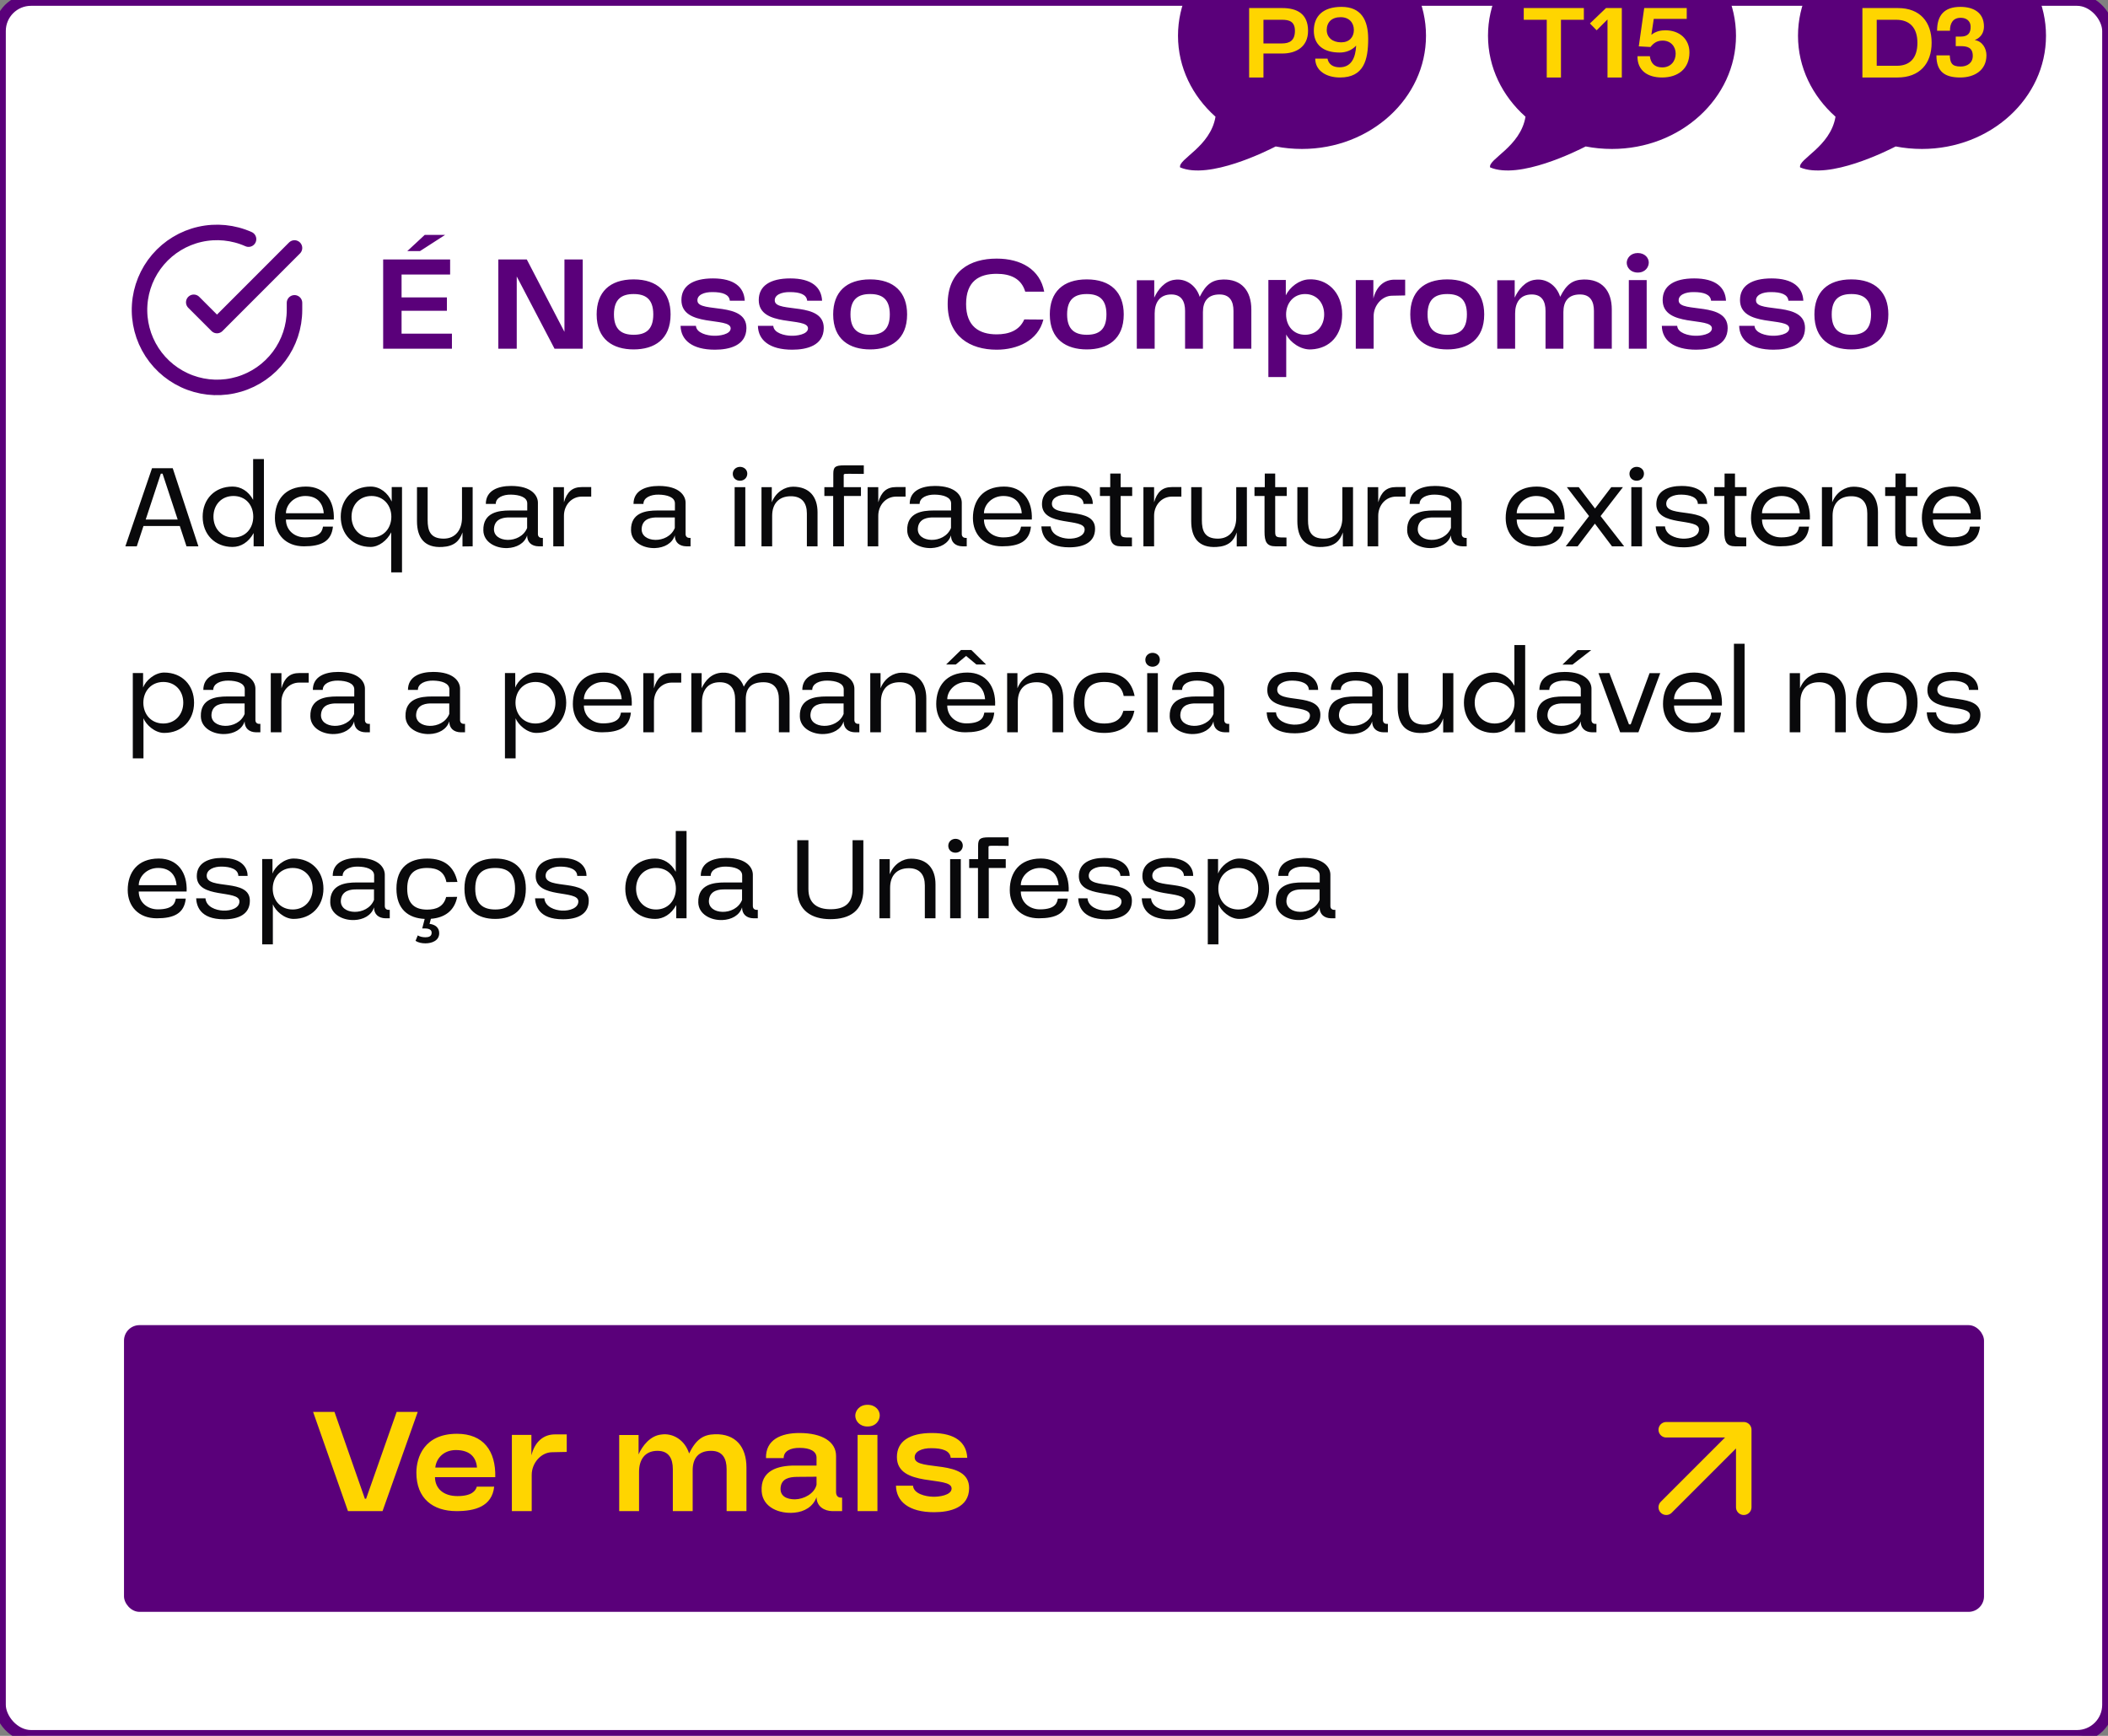 <svg width="272" height="224" viewBox="0 0 272 224" fill="none" xmlns="http://www.w3.org/2000/svg">
<rect x="0" y="0" width="272" height="224" fill="#808080" stroke="none"/>
<g id="Card">
<g id="Card Proposta">
<rect width="272" height="224" rx="4" fill="white"/>
<rect width="272" height="224" rx="4" stroke="#5A007A" stroke-width="1.5"/>
<g id="Labels">
<g id="Balloons">
<g id="Princ&#195;&#173;pioBalloon">
<g id="Princ&#195;&#173;pioBalloon_2">
<path id="Vector" d="M168 -10C159.164 -10 152 -3.46 152 4.61C152 8.713 153.858 12.409 156.84 15.063C156.189 18.95 151.986 20.532 152.273 21.601C156.032 23.209 163.476 19.476 164.605 18.898C165.696 19.112 166.839 19.221 168 19.221C176.836 19.221 184 12.679 184 4.61C184 -3.46 176.835 -10 168 -10Z" fill="#5A007A"/>
<path id="p9" d="M163.027 10H161.179V1.04H165.463C167.325 1.04 168.781 1.754 168.781 3.98C168.781 6.066 167.213 6.906 165.463 6.906H163.027V10ZM163.027 2.552V5.604H165.421C166.359 5.604 167.087 5.268 167.087 3.98C167.087 2.748 166.317 2.552 165.421 2.552H163.027ZM169.708 7.564H171.29C171.43 8.292 171.99 8.684 172.858 8.684C174.37 8.684 174.916 7.438 174.986 5.884C174.426 6.5 173.656 6.78 172.872 6.78C170.758 6.78 169.526 5.786 169.526 3.966C169.526 2.09 170.702 0.886 173.096 0.886C175.63 0.886 176.54 2.58 176.54 5.016C176.54 7.76 175.966 10 172.9 10C171.108 10 169.708 9.104 169.708 7.564ZM171.192 3.868C171.192 4.834 171.934 5.464 173.054 5.464C174.09 5.464 174.692 4.806 174.692 3.868C174.692 2.916 174.062 2.216 172.984 2.216C171.822 2.216 171.192 2.888 171.192 3.868Z" fill="#FFD500"/>
</g>
</g>
<g id="TemaBalloon">
<g id="TemaBalloon_2">
<path id="Vector_2" d="M208 -10C199.164 -10 192 -3.46 192 4.61C192 8.713 193.858 12.409 196.84 15.063C196.189 18.95 191.986 20.532 192.273 21.601C196.032 23.209 203.476 19.476 204.605 18.898C205.696 19.112 206.839 19.221 208 19.221C216.836 19.221 224 12.679 224 4.61C224 -3.46 216.835 -10 208 -10Z" fill="#5A007A"/>
<path id="t15" d="M201.415 10H199.581V2.552H196.613V1.04H204.369V2.552H201.415V10ZM206.019 3.91L205.151 3.028L207.223 1.04H209.267V10H207.419V2.51L206.019 3.91ZM211.288 7.256H212.884C212.996 8.124 213.472 8.698 214.48 8.698C215.586 8.698 216.216 7.886 216.216 6.92C216.216 5.996 215.572 5.24 214.536 5.24C213.822 5.24 213.374 5.548 212.968 6.066L211.456 5.982L212.156 1.04H217.644V2.44H213.388L213.08 4.484C213.738 3.98 214.382 3.91 214.914 3.91C216.664 3.91 217.994 5.016 217.994 6.766C217.994 8.88 216.51 10 214.452 10C212.604 10 211.26 9.104 211.288 7.256Z" fill="#FFD500"/>
</g>
</g>
<g id="DiretrizBalloon">
<g id="DiretrizBal&#195;&#163;o">
<path id="Vector_3" d="M248 -10C239.164 -10 232 -3.46 232 4.61C232 8.713 233.858 12.409 236.84 15.063C236.189 18.95 231.986 20.532 232.273 21.601C236.032 23.209 243.476 19.476 244.605 18.898C245.696 19.112 246.839 19.221 248 19.221C256.836 19.221 264 12.679 264 4.61C264 -3.46 256.835 -10 248 -10Z" fill="#5A007A"/>
<path id="d3" d="M244.832 10H240.31V1.04H244.902C247.744 1.04 249.242 2.832 249.242 5.52C249.242 8.222 247.688 10 244.832 10ZM242.158 2.552V8.488H244.748C246.414 8.488 247.408 7.522 247.408 5.52C247.408 3.532 246.358 2.552 244.678 2.552H242.158ZM249.862 7.144H251.584C251.64 8.068 251.794 8.586 252.984 8.586C253.838 8.586 254.552 8.124 254.552 7.214C254.552 6.122 253.838 5.954 252.956 5.954H252.354V4.722H252.998C253.922 4.722 254.314 4.26 254.272 3.378C254.244 2.706 253.726 2.314 253.068 2.3C251.962 2.258 251.598 3.056 251.612 3.966H249.946C249.946 1.992 250.856 0.886 252.956 0.886C254.552 0.886 255.994 1.558 255.994 3.42C255.994 4.148 255.658 4.834 254.804 5.17C255.812 5.324 256.316 6.276 256.316 7.13C256.316 9.076 254.762 10 252.928 10C250.94 10 249.848 9.244 249.862 7.144Z" fill="#FFD500"/>
</g>
</g>
</g>
</g>
<g id="T&#195;&#173;tulo">
<g id="Content">
<g id="Header" clip-path="url(#clip0_744_2928)">
<g id="check-circle">
<path id="Vector_4" d="M38 39.08V40C37.999 42.156 37.3 44.255 36.009 45.982C34.718 47.709 32.903 48.972 30.835 49.584C28.767 50.195 26.557 50.122 24.535 49.375C22.512 48.627 20.785 47.246 19.611 45.437C18.437 43.628 17.88 41.488 18.022 39.336C18.164 37.185 18.997 35.136 20.398 33.497C21.799 31.858 23.693 30.715 25.796 30.24C27.9 29.765 30.1 29.982 32.07 30.86M38 32L28 42.01L25 39.01" stroke="#5A007A" stroke-width="2" stroke-linecap="round" stroke-linejoin="round"/>
</g>
<g id="Text Frame" clip-path="url(#clip1_744_2928)">
<path id="&#195;&#137; nosso compromisso" d="M54.192 32.4H52.554L54.804 30.312H57.432L54.192 32.4ZM58.314 45H49.44V33.48H58.08V35.424H51.816V38.376H57.666V40.104H51.816V43.056H58.314V45ZM75.19 33.48V45H71.554L66.676 35.676V45H64.3V33.48H67.972L72.832 42.822V33.48H75.19ZM76.987 40.572C76.987 37.71 78.661 36.054 81.757 36.054C84.853 36.054 86.527 37.728 86.527 40.572C86.527 43.812 84.421 45.09 81.757 45.09C79.111 45.09 76.987 43.812 76.987 40.572ZM81.757 43.2C83.269 43.2 84.295 42.588 84.295 40.572C84.295 38.556 83.269 37.944 81.757 37.944C80.263 37.944 79.219 38.556 79.219 40.572C79.219 42.57 80.263 43.2 81.757 43.2ZM96.097 38.808H94.171C94.099 37.98 93.199 37.692 91.939 37.692C90.841 37.674 89.905 38.07 89.995 38.844C90.157 40.428 96.331 38.862 96.313 42.336C96.295 44.604 94.099 45.126 92.245 45.126C89.311 45.126 87.853 43.884 87.817 42.048H89.797C89.869 43.002 91.291 43.308 92.083 43.326C92.767 43.362 94.279 43.164 94.279 42.372C94.279 40.842 87.925 42.318 87.925 38.718C87.925 36.9 89.383 35.928 91.993 35.928C94.729 35.928 96.007 37.044 96.097 38.808ZM106.076 38.808H104.15C104.078 37.98 103.178 37.692 101.918 37.692C100.82 37.674 99.884 38.07 99.974 38.844C100.136 40.428 106.31 38.862 106.292 42.336C106.274 44.604 104.078 45.126 102.224 45.126C99.29 45.126 97.832 43.884 97.796 42.048H99.776C99.848 43.002 101.27 43.308 102.062 43.326C102.746 43.362 104.258 43.164 104.258 42.372C104.258 40.842 97.904 42.318 97.904 38.718C97.904 36.9 99.362 35.928 101.972 35.928C104.708 35.928 105.986 37.044 106.076 38.808ZM107.506 40.572C107.506 37.71 109.18 36.054 112.276 36.054C115.372 36.054 117.046 37.728 117.046 40.572C117.046 43.812 114.94 45.09 112.276 45.09C109.63 45.09 107.506 43.812 107.506 40.572ZM112.276 43.2C113.788 43.2 114.814 42.588 114.814 40.572C114.814 38.556 113.788 37.944 112.276 37.944C110.782 37.944 109.738 38.556 109.738 40.572C109.738 42.57 110.782 43.2 112.276 43.2ZM128.599 43.146C130.129 43.146 131.533 42.678 132.163 41.22L134.629 41.238C133.945 43.992 131.227 45.126 128.599 45.126C125.179 45.126 122.281 43.416 122.281 39.24C122.281 34.974 125.179 33.372 128.599 33.372C131.731 33.372 134.197 34.758 134.737 37.638H132.289C131.785 35.928 130.363 35.334 128.599 35.334C126.349 35.334 124.657 36.27 124.657 39.24C124.657 42.12 126.349 43.146 128.599 43.146ZM135.459 40.572C135.459 37.71 137.133 36.054 140.229 36.054C143.325 36.054 144.999 37.728 144.999 40.572C144.999 43.812 142.893 45.09 140.229 45.09C137.583 45.09 135.459 43.812 135.459 40.572ZM140.229 43.2C141.741 43.2 142.767 42.588 142.767 40.572C142.767 38.556 141.741 37.944 140.229 37.944C138.735 37.944 137.691 38.556 137.691 40.572C137.691 42.57 138.735 43.2 140.229 43.2ZM148.989 45H146.685V36.162H148.935V38.412C149.385 37.404 150.285 36.252 151.545 36.108C152.931 35.892 154.317 36.756 154.803 38.304C155.613 36.666 156.441 36.108 157.791 36.072C160.203 36 161.463 37.53 161.463 39.942V45H159.159V40.122C159.159 38.916 158.709 37.998 157.359 37.998C155.865 37.998 155.217 38.88 155.217 40.266V45H152.913V40.122C152.913 38.916 152.463 37.998 151.131 37.998C149.637 37.998 148.989 39.06 148.989 40.446V45ZM165.965 48.654H163.661V36.126H165.911V38.106C166.451 37.026 167.621 36.126 168.845 36.054C171.185 35.91 173.183 37.656 173.183 40.572C173.183 43.182 171.671 44.982 169.169 45.09C167.837 45.162 166.487 44.19 165.965 43.164V48.654ZM168.395 43.2C169.907 43.2 170.861 42.03 170.861 40.572C170.861 39.114 169.925 37.944 168.395 37.944C166.901 37.944 165.947 39.132 165.947 40.572C165.947 42.03 166.883 43.2 168.395 43.2ZM174.94 45V36.144H177.208V38.52C177.622 36.882 178.666 36.09 179.926 36.09H181.312V38.124L179.602 38.16C178.324 38.178 177.244 39.42 177.244 40.788V45H174.94ZM181.97 40.572C181.97 37.71 183.644 36.054 186.74 36.054C189.836 36.054 191.51 37.728 191.51 40.572C191.51 43.812 189.404 45.09 186.74 45.09C184.094 45.09 181.97 43.812 181.97 40.572ZM186.74 43.2C188.252 43.2 189.278 42.588 189.278 40.572C189.278 38.556 188.252 37.944 186.74 37.944C185.246 37.944 184.202 38.556 184.202 40.572C184.202 42.57 185.246 43.2 186.74 43.2ZM195.499 45H193.195V36.162H195.445V38.412C195.895 37.404 196.795 36.252 198.055 36.108C199.441 35.892 200.827 36.756 201.313 38.304C202.123 36.666 202.951 36.108 204.301 36.072C206.713 36 207.973 37.53 207.973 39.942V45H205.669V40.122C205.669 38.916 205.219 37.998 203.869 37.998C202.375 37.998 201.727 38.88 201.727 40.266V45H199.423V40.122C199.423 38.916 198.973 37.998 197.641 37.998C196.147 37.998 195.499 39.06 195.499 40.446V45ZM209.901 33.912C209.901 33.354 210.369 32.652 211.323 32.652C212.259 32.652 212.745 33.3 212.745 33.876C212.745 34.452 212.313 35.172 211.323 35.172C210.369 35.172 209.901 34.488 209.901 33.912ZM212.475 45H210.171V36.144H212.475V45ZM222.709 38.808H220.783C220.711 37.98 219.811 37.692 218.551 37.692C217.453 37.674 216.517 38.07 216.607 38.844C216.769 40.428 222.943 38.862 222.925 42.336C222.907 44.604 220.711 45.126 218.857 45.126C215.923 45.126 214.465 43.884 214.429 42.048H216.409C216.481 43.002 217.903 43.308 218.695 43.326C219.379 43.362 220.891 43.164 220.891 42.372C220.891 40.842 214.537 42.318 214.537 38.718C214.537 36.9 215.995 35.928 218.605 35.928C221.341 35.928 222.619 37.044 222.709 38.808ZM232.689 38.808H230.763C230.691 37.98 229.791 37.692 228.531 37.692C227.433 37.674 226.497 38.07 226.587 38.844C226.749 40.428 232.923 38.862 232.905 42.336C232.887 44.604 230.691 45.126 228.837 45.126C225.903 45.126 224.445 43.884 224.409 42.048H226.389C226.461 43.002 227.883 43.308 228.675 43.326C229.359 43.362 230.871 43.164 230.871 42.372C230.871 40.842 224.517 42.318 224.517 38.718C224.517 36.9 225.975 35.928 228.585 35.928C231.321 35.928 232.599 37.044 232.689 38.808ZM234.118 40.572C234.118 37.71 235.792 36.054 238.888 36.054C241.984 36.054 243.658 37.728 243.658 40.572C243.658 43.812 241.552 45.09 238.888 45.09C236.242 45.09 234.118 43.812 234.118 40.572ZM238.888 43.2C240.4 43.2 241.426 42.588 241.426 40.572C241.426 38.556 240.4 37.944 238.888 37.944C237.394 37.944 236.35 38.556 236.35 40.572C236.35 42.57 237.394 43.2 238.888 43.2Z" fill="#5A007A"/>
</g>
</g>
</g>
</g>
<g id="Texto">
<g id="Text">
<path id="Adequar a infraestrutura existente para a perman&#195;&#170;ncia saud&#195;&#161;vel nos espa&#195;&#167;os da Unifesspa" d="M24.064 70.5L23.2 67.876H18.512L17.648 70.5H16.176L19.616 60.42H22.288L25.6 70.5H24.064ZM18.8 67.044H22.928L20.976 61.124H20.752L18.8 67.044ZM34.054 70.5H32.726V68.788C32.07 69.988 31.062 70.58 30.006 70.58C27.718 70.58 26.15 68.948 26.15 66.676C26.15 64.404 27.718 62.788 30.006 62.788C31.046 62.788 32.038 63.348 32.662 64.5V59.236H34.054V70.5ZM30.118 69.364C31.67 69.364 32.678 68.18 32.678 66.676C32.678 65.156 31.686 64.004 30.118 64.004C28.566 64.004 27.542 65.156 27.542 66.676C27.542 68.18 28.566 69.364 30.118 69.364ZM41.68 67.956H42.96C42.768 69.892 41.408 70.5 39.216 70.5C36.864 70.5 35.472 68.948 35.472 66.852C35.472 64.596 36.72 62.788 39.488 62.788C41.888 62.788 43.184 64.58 43.072 67.044H36.896C36.896 68.452 38.032 69.348 39.36 69.348C41.536 69.348 41.584 68.324 41.68 67.956ZM36.896 66.228H41.776C41.696 65.156 41.12 64.004 39.392 64.004C37.904 64.004 36.896 65.156 36.896 66.228ZM51.872 73.86H50.48V68.692C49.952 69.748 48.864 70.58 47.824 70.58C45.536 70.58 43.968 68.948 43.968 66.676C43.968 64.404 45.536 62.788 47.824 62.788C49.056 62.788 50.048 63.62 50.544 64.724V62.852H51.872V73.86ZM47.936 69.364C49.488 69.364 50.496 68.18 50.496 66.676C50.496 65.188 49.472 64.004 47.936 64.004C46.384 64.004 45.36 65.156 45.36 66.676C45.36 68.18 46.384 69.364 47.936 69.364ZM60.988 70.5L59.676 70.516V68.708C59.292 69.828 58.572 70.5 57.084 70.58C54.748 70.724 53.804 69.364 53.804 67.252V62.868H55.18V67.108C55.18 68.452 55.5 69.508 57.244 69.508C58.812 69.508 59.612 68.308 59.612 66.82V62.868H60.988V70.5ZM69.504 70.5C68.608 70.484 68.016 69.988 68.016 69.092C67.68 70.148 66.624 70.676 65.488 70.724C64 70.788 62.4 69.988 62.368 68.452C62.304 66.116 64.352 65.876 65.76 65.876H68.032V64.964C68.032 64.148 67.008 63.844 65.92 63.828C64.912 63.812 63.968 64.212 63.968 65.028H62.688C62.688 63.3 64.256 62.708 65.952 62.708C68.64 62.708 69.408 63.988 69.408 64.868V68.916C69.408 69.22 69.6 69.412 69.904 69.412H70.048V70.5H69.504ZM63.744 68.148C63.648 69.124 64.496 69.652 65.504 69.668C66.48 69.684 67.584 69.204 68.016 68.132V66.772H65.712C65.152 66.772 63.872 66.836 63.744 68.148ZM71.391 70.5V62.868H72.767V64.82C73.151 63.476 73.855 62.852 75.071 62.852H76.287V64.084H75.071C73.743 64.084 72.767 65.188 72.767 66.564V70.5H71.391ZM88.559 70.5C87.663 70.484 87.071 69.988 87.071 69.092C86.735 70.148 85.679 70.676 84.543 70.724C83.055 70.788 81.455 69.988 81.423 68.452C81.359 66.116 83.407 65.876 84.815 65.876H87.087V64.964C87.087 64.148 86.063 63.844 84.975 63.828C83.967 63.812 83.023 64.212 83.023 65.028H81.743C81.743 63.3 83.311 62.708 85.007 62.708C87.695 62.708 88.463 63.988 88.463 64.868V68.916C88.463 69.22 88.655 69.412 88.959 69.412H89.103V70.5H88.559ZM82.799 68.148C82.703 69.124 83.551 69.652 84.559 69.668C85.535 69.684 86.639 69.204 87.071 68.132V66.772H84.767C84.207 66.772 82.927 66.836 82.799 68.148ZM94.552 61.14C94.552 60.628 94.968 60.244 95.48 60.244C95.976 60.244 96.424 60.58 96.424 61.124C96.424 61.652 96.008 62.036 95.48 62.036C94.968 62.036 94.552 61.684 94.552 61.14ZM96.168 70.5H94.792V62.868H96.168V70.5ZM99.633 70.5H98.257V62.868H99.585V64.82C100.113 63.476 101.297 62.804 102.321 62.804C104.417 62.804 105.489 64.084 105.489 66.116V70.5H104.113V66.26C104.113 64.9 103.473 64.036 102.049 64.036C100.465 64.036 99.633 65.028 99.633 66.564V70.5ZM107.506 70.5V64.004H106.37V62.868H107.522V61.156C107.522 60.26 107.762 60.052 108.914 60.052H111.458V61.156L109.602 61.14C108.786 61.14 108.866 61.14 108.866 61.492V62.868H111.09V64.004H108.898V70.5H107.506ZM111.95 70.5V62.868H113.326V64.82C113.71 63.476 114.414 62.852 115.63 62.852H116.846V64.084H115.63C114.302 64.084 113.326 65.188 113.326 66.564V70.5H111.95ZM124.196 70.5C123.3 70.484 122.708 69.988 122.708 69.092C122.372 70.148 121.316 70.676 120.18 70.724C118.692 70.788 117.092 69.988 117.06 68.452C116.996 66.116 119.044 65.876 120.452 65.876H122.724V64.964C122.724 64.148 121.7 63.844 120.612 63.828C119.604 63.812 118.66 64.212 118.66 65.028H117.38C117.38 63.3 118.948 62.708 120.644 62.708C123.332 62.708 124.1 63.988 124.1 64.868V68.916C124.1 69.22 124.292 69.412 124.596 69.412H124.74V70.5H124.196ZM118.436 68.148C118.34 69.124 119.188 69.652 120.196 69.668C121.172 69.684 122.276 69.204 122.708 68.132V66.772H120.404C119.844 66.772 118.564 66.836 118.436 68.148ZM131.746 67.956H133.026C132.834 69.892 131.474 70.5 129.282 70.5C126.93 70.5 125.538 68.948 125.538 66.852C125.538 64.596 126.786 62.788 129.554 62.788C131.954 62.788 133.25 64.58 133.138 67.044H126.962C126.962 68.452 128.098 69.348 129.426 69.348C131.602 69.348 131.65 68.324 131.746 67.956ZM126.962 66.228H131.842C131.762 65.156 131.186 64.004 129.458 64.004C127.97 64.004 126.962 65.156 126.962 66.228ZM141.01 65.028H139.81C139.794 64.164 138.786 63.844 137.682 63.828C136.674 63.812 135.73 64.196 135.73 65.012C135.73 66.9 141.298 65.284 141.298 68.228C141.298 69.956 139.874 70.628 137.97 70.628C134.77 70.628 134.418 68.788 134.37 67.924H135.57C135.666 69.028 136.898 69.46 137.826 69.508C138.898 69.556 139.954 69.156 139.954 68.324C139.954 66.756 134.45 68.052 134.45 65.06C134.45 63.316 136.018 62.708 137.714 62.708C140.45 62.708 141.01 64.148 141.01 65.028ZM146.057 69.364V70.5H144.649C143.481 70.5 143.225 69.876 143.225 68.628V64.004H141.929V62.868H143.257V61.108H144.601V62.868H146.089V64.004H144.601V68.612C144.601 69.364 144.761 69.364 146.057 69.364ZM147.539 70.5V62.868H148.915V64.82C149.299 63.476 150.003 62.852 151.219 62.852H152.435V64.084H151.219C149.891 64.084 148.915 65.188 148.915 66.564V70.5H147.539ZM160.889 70.5L159.577 70.516V68.708C159.193 69.828 158.473 70.5 156.985 70.58C154.649 70.724 153.705 69.364 153.705 67.252V62.868H155.081V67.108C155.081 68.452 155.401 69.508 157.145 69.508C158.713 69.508 159.513 68.308 159.513 66.82V62.868H160.889V70.5ZM165.997 69.364V70.5H164.589C163.421 70.5 163.165 69.876 163.165 68.628V64.004H161.869V62.868H163.197V61.108H164.541V62.868H166.029V64.004H164.541V68.612C164.541 69.364 164.701 69.364 165.997 69.364ZM174.584 70.5L173.272 70.516V68.708C172.888 69.828 172.168 70.5 170.68 70.58C168.344 70.724 167.4 69.364 167.4 67.252V62.868H168.776V67.108C168.776 68.452 169.096 69.508 170.84 69.508C172.408 69.508 173.208 68.308 173.208 66.82V62.868H174.584V70.5ZM176.46 70.5V62.868H177.836V64.82C178.22 63.476 178.924 62.852 180.14 62.852H181.356V64.084H180.14C178.812 64.084 177.836 65.188 177.836 66.564V70.5H176.46ZM188.705 70.5C187.809 70.484 187.217 69.988 187.217 69.092C186.881 70.148 185.825 70.676 184.689 70.724C183.201 70.788 181.601 69.988 181.569 68.452C181.505 66.116 183.553 65.876 184.961 65.876H187.233V64.964C187.233 64.148 186.209 63.844 185.121 63.828C184.113 63.812 183.169 64.212 183.169 65.028H181.889C181.889 63.3 183.457 62.708 185.153 62.708C187.841 62.708 188.609 63.988 188.609 64.868V68.916C188.609 69.22 188.801 69.412 189.105 69.412H189.249V70.5H188.705ZM182.945 68.148C182.849 69.124 183.697 69.652 184.705 69.668C185.681 69.684 186.785 69.204 187.217 68.132V66.772H184.913C184.353 66.772 183.073 66.836 182.945 68.148ZM200.491 67.956H201.771C201.579 69.892 200.219 70.5 198.027 70.5C195.675 70.5 194.283 68.948 194.283 66.852C194.283 64.596 195.531 62.788 198.299 62.788C200.699 62.788 201.995 64.58 201.883 67.044H195.707C195.707 68.452 196.843 69.348 198.171 69.348C200.347 69.348 200.395 68.324 200.491 67.956ZM195.707 66.228H200.587C200.507 65.156 199.931 64.004 198.203 64.004C196.715 64.004 195.707 65.156 195.707 66.228ZM203.568 70.5H202.032L205.04 66.596L202.176 62.868H203.712L205.808 65.62L207.904 62.868H209.408L206.528 66.596L209.568 70.5H208L205.792 67.572L203.568 70.5ZM210.253 61.14C210.253 60.628 210.669 60.244 211.181 60.244C211.677 60.244 212.125 60.58 212.125 61.124C212.125 61.652 211.709 62.036 211.181 62.036C210.669 62.036 210.253 61.684 210.253 61.14ZM211.869 70.5H210.493V62.868H211.869V70.5ZM220.278 65.028H219.078C219.062 64.164 218.054 63.844 216.95 63.828C215.942 63.812 214.998 64.196 214.998 65.012C214.998 66.9 220.566 65.284 220.566 68.228C220.566 69.956 219.142 70.628 217.238 70.628C214.038 70.628 213.686 68.788 213.638 67.924H214.838C214.934 69.028 216.166 69.46 217.094 69.508C218.166 69.556 219.222 69.156 219.222 68.324C219.222 66.756 213.718 68.052 213.718 65.06C213.718 63.316 215.286 62.708 216.982 62.708C219.718 62.708 220.278 64.148 220.278 65.028ZM225.325 69.364V70.5H223.917C222.749 70.5 222.493 69.876 222.493 68.628V64.004H221.197V62.868H222.525V61.108H223.869V62.868H225.357V64.004H223.869V68.612C223.869 69.364 224.029 69.364 225.325 69.364ZM232.142 67.956H233.422C233.23 69.892 231.87 70.5 229.678 70.5C227.326 70.5 225.934 68.948 225.934 66.852C225.934 64.596 227.182 62.788 229.95 62.788C232.35 62.788 233.646 64.58 233.534 67.044H227.358C227.358 68.452 228.494 69.348 229.822 69.348C231.998 69.348 232.046 68.324 232.142 67.956ZM227.358 66.228H232.238C232.158 65.156 231.582 64.004 229.854 64.004C228.366 64.004 227.358 65.156 227.358 66.228ZM236.462 70.5H235.086V62.868H236.414V64.82C236.942 63.476 238.126 62.804 239.15 62.804C241.246 62.804 242.318 64.084 242.318 66.116V70.5H240.942V66.26C240.942 64.9 240.302 64.036 238.878 64.036C237.294 64.036 236.462 65.028 236.462 66.564V70.5ZM247.375 69.364V70.5H245.967C244.799 70.5 244.543 69.876 244.543 68.628V64.004H243.247V62.868H244.575V61.108H245.919V62.868H247.407V64.004H245.919V68.612C245.919 69.364 246.079 69.364 247.375 69.364ZM254.192 67.956H255.472C255.28 69.892 253.92 70.5 251.728 70.5C249.376 70.5 247.984 68.948 247.984 66.852C247.984 64.596 249.232 62.788 252 62.788C254.4 62.788 255.696 64.58 255.584 67.044H249.408C249.408 68.452 250.544 69.348 251.872 69.348C254.048 69.348 254.096 68.324 254.192 67.956ZM249.408 66.228H254.288C254.208 65.156 253.632 64.004 251.904 64.004C250.416 64.004 249.408 65.156 249.408 66.228ZM18.512 97.86H17.136V86.852H18.464V88.724C18.784 87.844 19.952 86.788 21.184 86.788C23.472 86.788 25.04 88.404 25.04 90.676C25.04 92.948 23.472 94.58 21.184 94.58C19.968 94.58 18.848 93.524 18.512 92.692V97.86ZM21.072 93.364C22.624 93.364 23.648 92.18 23.648 90.676C23.648 89.156 22.624 88.004 21.072 88.004C19.52 88.004 18.496 89.188 18.496 90.676C18.496 92.18 19.504 93.364 21.072 93.364ZM33.052 94.5C32.156 94.484 31.564 93.988 31.564 93.092C31.228 94.148 30.172 94.676 29.036 94.724C27.548 94.788 25.948 93.988 25.916 92.452C25.852 90.116 27.9 89.876 29.308 89.876H31.58V88.964C31.58 88.148 30.556 87.844 29.468 87.828C28.46 87.812 27.516 88.212 27.516 89.028H26.236C26.236 87.3 27.804 86.708 29.5 86.708C32.188 86.708 32.956 87.988 32.956 88.868V92.916C32.956 93.22 33.148 93.412 33.452 93.412H33.596V94.5H33.052ZM27.292 92.148C27.196 93.124 28.044 93.652 29.052 93.668C30.028 93.684 31.132 93.204 31.564 92.132V90.772H29.26C28.7 90.772 27.42 90.836 27.292 92.148ZM34.939 94.5V86.868H36.315V88.82C36.699 87.476 37.403 86.852 38.619 86.852H39.835V88.084H38.619C37.291 88.084 36.315 89.188 36.315 90.564V94.5H34.939ZM47.184 94.5C46.288 94.484 45.696 93.988 45.696 93.092C45.36 94.148 44.304 94.676 43.168 94.724C41.68 94.788 40.08 93.988 40.048 92.452C39.984 90.116 42.032 89.876 43.44 89.876H45.712V88.964C45.712 88.148 44.688 87.844 43.6 87.828C42.592 87.812 41.648 88.212 41.648 89.028H40.368C40.368 87.3 41.936 86.708 43.632 86.708C46.32 86.708 47.088 87.988 47.088 88.868V92.916C47.088 93.22 47.28 93.412 47.584 93.412H47.728V94.5H47.184ZM41.424 92.148C41.328 93.124 42.176 93.652 43.184 93.668C44.16 93.684 45.264 93.204 45.696 92.132V90.772H43.392C42.832 90.772 41.552 90.836 41.424 92.148ZM59.458 94.5C58.562 94.484 57.97 93.988 57.97 93.092C57.634 94.148 56.578 94.676 55.442 94.724C53.954 94.788 52.354 93.988 52.322 92.452C52.258 90.116 54.306 89.876 55.714 89.876H57.986V88.964C57.986 88.148 56.962 87.844 55.874 87.828C54.866 87.812 53.922 88.212 53.922 89.028H52.642C52.642 87.3 54.21 86.708 55.906 86.708C58.594 86.708 59.362 87.988 59.362 88.868V92.916C59.362 93.22 59.554 93.412 59.858 93.412H60.002V94.5H59.458ZM53.698 92.148C53.602 93.124 54.45 93.652 55.458 93.668C56.434 93.684 57.538 93.204 57.97 92.132V90.772H55.666C55.106 90.772 53.826 90.836 53.698 92.148ZM66.531 97.86H65.155V86.852H66.483V88.724C66.803 87.844 67.971 86.788 69.203 86.788C71.491 86.788 73.059 88.404 73.059 90.676C73.059 92.948 71.491 94.58 69.203 94.58C67.987 94.58 66.867 93.524 66.531 92.692V97.86ZM69.091 93.364C70.643 93.364 71.667 92.18 71.667 90.676C71.667 89.156 70.643 88.004 69.091 88.004C67.539 88.004 66.515 89.188 66.515 90.676C66.515 92.18 67.523 93.364 69.091 93.364ZM80.125 91.956H81.405C81.213 93.892 79.853 94.5 77.661 94.5C75.309 94.5 73.917 92.948 73.917 90.852C73.917 88.596 75.165 86.788 77.933 86.788C80.333 86.788 81.629 88.58 81.517 91.044H75.341C75.341 92.452 76.477 93.348 77.805 93.348C79.981 93.348 80.029 92.324 80.125 91.956ZM75.341 90.228H80.221C80.141 89.156 79.565 88.004 77.837 88.004C76.349 88.004 75.341 89.156 75.341 90.228ZM83.005 94.5V86.868H84.381V88.82C84.765 87.476 85.469 86.852 86.685 86.852H87.901V88.084H86.685C85.357 88.084 84.381 89.188 84.381 90.564V94.5H83.005ZM90.582 94.5H89.206V86.868H90.534V88.804C90.998 87.828 91.782 86.868 93.174 86.804C94.246 86.74 95.478 87.22 95.974 88.612C96.742 87.172 97.75 86.804 98.854 86.804C100.87 86.804 101.878 88.1 101.878 90.116V94.5H100.502V90.26C100.502 88.964 99.942 88.036 98.518 88.036C96.966 88.036 96.23 88.756 96.23 90.228V94.5H94.854V90.26C94.854 88.964 94.294 88.036 92.87 88.036C91.318 88.036 90.582 89.108 90.582 90.564V94.5ZM110.34 94.5C109.444 94.484 108.852 93.988 108.852 93.092C108.516 94.148 107.46 94.676 106.324 94.724C104.836 94.788 103.236 93.988 103.204 92.452C103.14 90.116 105.188 89.876 106.596 89.876H108.868V88.964C108.868 88.148 107.844 87.844 106.756 87.828C105.748 87.812 104.804 88.212 104.804 89.028H103.524C103.524 87.3 105.092 86.708 106.788 86.708C109.476 86.708 110.244 87.988 110.244 88.868V92.916C110.244 93.22 110.436 93.412 110.74 93.412H110.884V94.5H110.34ZM104.58 92.148C104.484 93.124 105.332 93.652 106.34 93.668C107.316 93.684 108.42 93.204 108.852 92.132V90.772H106.548C105.988 90.772 104.708 90.836 104.58 92.148ZM113.667 94.5H112.291V86.868H113.619V88.82C114.147 87.476 115.331 86.804 116.355 86.804C118.451 86.804 119.523 88.084 119.523 90.116V94.5H118.147V90.26C118.147 88.9 117.507 88.036 116.083 88.036C114.499 88.036 113.667 89.028 113.667 90.564V94.5ZM123.331 85.748H122.083L124.003 83.876H125.331L127.235 85.748H125.987L124.659 84.644L123.331 85.748ZM127.011 91.956H128.291C128.099 93.892 126.739 94.5 124.547 94.5C122.195 94.5 120.803 92.948 120.803 90.852C120.803 88.596 122.051 86.788 124.819 86.788C127.219 86.788 128.515 88.58 128.403 91.044H122.227C122.227 92.452 123.363 93.348 124.691 93.348C126.867 93.348 126.915 92.324 127.011 91.956ZM122.227 90.228H127.107C127.027 89.156 126.451 88.004 124.723 88.004C123.235 88.004 122.227 89.156 122.227 90.228ZM131.331 94.5H129.955V86.868H131.283V88.82C131.811 87.476 132.995 86.804 134.019 86.804C136.115 86.804 137.187 88.084 137.187 90.116V94.5H135.811V90.26C135.811 88.9 135.171 88.036 133.747 88.036C132.163 88.036 131.331 89.028 131.331 90.564V94.5ZM142.498 93.364C143.698 93.364 144.626 92.964 144.946 91.732L146.37 91.716C145.986 93.732 144.466 94.58 142.498 94.58C140.226 94.58 138.53 93.444 138.53 90.676C138.53 87.892 140.226 86.788 142.498 86.788C144.754 86.788 146.002 87.86 146.402 89.812H144.994C144.738 88.484 143.826 88.004 142.498 88.004C140.946 88.004 139.922 88.676 139.922 90.676C139.922 92.66 140.946 93.364 142.498 93.364ZM147.785 85.14C147.785 84.628 148.201 84.244 148.713 84.244C149.209 84.244 149.657 84.58 149.657 85.124C149.657 85.652 149.241 86.036 148.713 86.036C148.201 86.036 147.785 85.684 147.785 85.14ZM149.401 94.5H148.025V86.868H149.401V94.5ZM158.065 94.5C157.169 94.484 156.577 93.988 156.577 93.092C156.241 94.148 155.185 94.676 154.049 94.724C152.561 94.788 150.961 93.988 150.929 92.452C150.865 90.116 152.913 89.876 154.321 89.876H156.593V88.964C156.593 88.148 155.569 87.844 154.481 87.828C153.473 87.812 152.529 88.212 152.529 89.028H151.249C151.249 87.3 152.817 86.708 154.513 86.708C157.201 86.708 157.969 87.988 157.969 88.868V92.916C157.969 93.22 158.161 93.412 158.465 93.412H158.609V94.5H158.065ZM152.305 92.148C152.209 93.124 153.057 93.652 154.065 93.668C155.041 93.684 156.145 93.204 156.577 92.132V90.772H154.273C153.713 90.772 152.433 90.836 152.305 92.148ZM170.083 89.028H168.883C168.867 88.164 167.859 87.844 166.755 87.828C165.747 87.812 164.803 88.196 164.803 89.012C164.803 90.9 170.371 89.284 170.371 92.228C170.371 93.956 168.947 94.628 167.043 94.628C163.843 94.628 163.491 92.788 163.443 91.924H164.643C164.739 93.028 165.971 93.46 166.899 93.508C167.971 93.556 169.027 93.156 169.027 92.324C169.027 90.756 163.523 92.052 163.523 89.06C163.523 87.316 165.091 86.708 166.787 86.708C169.523 86.708 170.083 88.148 170.083 89.028ZM178.538 94.5C177.642 94.484 177.05 93.988 177.05 93.092C176.714 94.148 175.658 94.676 174.522 94.724C173.034 94.788 171.434 93.988 171.402 92.452C171.338 90.116 173.386 89.876 174.794 89.876H177.066V88.964C177.066 88.148 176.042 87.844 174.954 87.828C173.946 87.812 173.002 88.212 173.002 89.028H171.722C171.722 87.3 173.29 86.708 174.986 86.708C177.674 86.708 178.442 87.988 178.442 88.868V92.916C178.442 93.22 178.634 93.412 178.938 93.412H179.082V94.5H178.538ZM172.778 92.148C172.682 93.124 173.53 93.652 174.538 93.668C175.514 93.684 176.618 93.204 177.05 92.132V90.772H174.746C174.186 90.772 172.906 90.836 172.778 92.148ZM187.529 94.5L186.217 94.516V92.708C185.833 93.828 185.113 94.5 183.625 94.58C181.289 94.724 180.345 93.364 180.345 91.252V86.868H181.721V91.108C181.721 92.452 182.041 93.508 183.785 93.508C185.353 93.508 186.153 92.308 186.153 90.82V86.868H187.529V94.5ZM196.797 94.5H195.469V92.788C194.813 93.988 193.805 94.58 192.749 94.58C190.461 94.58 188.893 92.948 188.893 90.676C188.893 88.404 190.461 86.788 192.749 86.788C193.789 86.788 194.781 87.348 195.405 88.5V83.236H196.797V94.5ZM192.861 93.364C194.413 93.364 195.421 92.18 195.421 90.676C195.421 89.156 194.429 88.004 192.861 88.004C191.309 88.004 190.285 89.156 190.285 90.676C190.285 92.18 191.309 93.364 192.861 93.364ZM202.903 85.764H201.607L203.559 83.892H205.319L202.903 85.764ZM205.447 94.5C204.551 94.484 203.959 93.988 203.959 93.092C203.623 94.148 202.567 94.676 201.431 94.724C199.943 94.788 198.343 93.988 198.311 92.452C198.247 90.116 200.295 89.876 201.703 89.876H203.975V88.964C203.975 88.148 202.951 87.844 201.863 87.828C200.855 87.812 199.911 88.212 199.911 89.028H198.631C198.631 87.3 200.199 86.708 201.895 86.708C204.583 86.708 205.351 87.988 205.351 88.868V92.916C205.351 93.22 205.543 93.412 205.847 93.412H205.991V94.5H205.447ZM199.687 92.148C199.591 93.124 200.439 93.652 201.447 93.668C202.423 93.684 203.527 93.204 203.959 92.132V90.772H201.655C201.095 90.772 199.815 90.836 199.687 92.148ZM209.054 94.5L206.254 86.868L207.662 86.852L210.19 93.476H210.414L212.846 86.868H214.222L211.406 94.5H209.054ZM220.79 91.956H222.07C221.878 93.892 220.518 94.5 218.326 94.5C215.974 94.5 214.582 92.948 214.582 90.852C214.582 88.596 215.83 86.788 218.598 86.788C220.998 86.788 222.294 88.58 222.182 91.044H216.006C216.006 92.452 217.142 93.348 218.47 93.348C220.646 93.348 220.694 92.324 220.79 91.956ZM216.006 90.228H220.886C220.806 89.156 220.23 88.004 218.502 88.004C217.014 88.004 216.006 89.156 216.006 90.228ZM225.11 94.5H223.734V83.076H225.11V94.5ZM232.306 94.5H230.93V86.868H232.258V88.82C232.786 87.476 233.97 86.804 234.994 86.804C237.09 86.804 238.162 88.084 238.162 90.116V94.5H236.786V90.26C236.786 88.9 236.146 88.036 234.722 88.036C233.138 88.036 232.306 89.028 232.306 90.564V94.5ZM239.505 90.676C239.505 87.892 241.201 86.788 243.473 86.788C245.745 86.788 247.425 87.908 247.425 90.676C247.425 93.444 245.745 94.58 243.473 94.58C241.201 94.58 239.505 93.444 239.505 90.676ZM243.473 93.364C245.041 93.364 246.033 92.676 246.033 90.676C246.033 88.676 245.041 88.004 243.473 88.004C241.921 88.004 240.897 88.676 240.897 90.676C240.897 92.66 241.921 93.364 243.473 93.364ZM255.257 89.028H254.057C254.041 88.164 253.033 87.844 251.929 87.828C250.921 87.812 249.977 88.196 249.977 89.012C249.977 90.9 255.545 89.284 255.545 92.228C255.545 93.956 254.121 94.628 252.217 94.628C249.017 94.628 248.665 92.788 248.617 91.924H249.817C249.913 93.028 251.145 93.46 252.073 93.508C253.145 93.556 254.201 93.156 254.201 92.324C254.201 90.756 248.697 92.052 248.697 89.06C248.697 87.316 250.265 86.708 251.961 86.708C254.697 86.708 255.257 88.148 255.257 89.028ZM22.688 115.956H23.968C23.776 117.892 22.416 118.5 20.224 118.5C17.872 118.5 16.48 116.948 16.48 114.852C16.48 112.596 17.728 110.788 20.496 110.788C22.896 110.788 24.192 112.58 24.08 115.044H17.904C17.904 116.452 19.04 117.348 20.368 117.348C22.544 117.348 22.592 116.324 22.688 115.956ZM17.904 114.228H22.784C22.704 113.156 22.128 112.004 20.4 112.004C18.912 112.004 17.904 113.156 17.904 114.228ZM31.952 113.028H30.752C30.736 112.164 29.728 111.844 28.624 111.828C27.616 111.812 26.672 112.196 26.672 113.012C26.672 114.9 32.24 113.284 32.24 116.228C32.24 117.956 30.816 118.628 28.912 118.628C25.712 118.628 25.36 116.788 25.312 115.924H26.512C26.608 117.028 27.84 117.46 28.768 117.508C29.84 117.556 30.896 117.156 30.896 116.324C30.896 114.756 25.392 116.052 25.392 113.06C25.392 111.316 26.96 110.708 28.656 110.708C31.392 110.708 31.952 112.148 31.952 113.028ZM35.207 121.86H33.831V110.852H35.159V112.724C35.479 111.844 36.647 110.788 37.879 110.788C40.167 110.788 41.735 112.404 41.735 114.676C41.735 116.948 40.167 118.58 37.879 118.58C36.663 118.58 35.543 117.524 35.207 116.692V121.86ZM37.767 117.364C39.319 117.364 40.343 116.18 40.343 114.676C40.343 113.156 39.319 112.004 37.767 112.004C36.215 112.004 35.191 113.188 35.191 114.676C35.191 116.18 36.199 117.364 37.767 117.364ZM49.746 118.5C48.85 118.484 48.258 117.988 48.258 117.092C47.922 118.148 46.867 118.676 45.73 118.724C44.242 118.788 42.642 117.988 42.611 116.452C42.547 114.116 44.594 113.876 46.002 113.876H48.275V112.964C48.275 112.148 47.251 111.844 46.163 111.828C45.154 111.812 44.211 112.212 44.211 113.028H42.931C42.931 111.3 44.498 110.708 46.194 110.708C48.883 110.708 49.651 111.988 49.651 112.868V116.916C49.651 117.22 49.843 117.412 50.147 117.412H50.291V118.5H49.746ZM43.986 116.148C43.891 117.124 44.739 117.652 45.746 117.668C46.722 117.684 47.827 117.204 48.258 116.132V114.772H45.955C45.395 114.772 44.114 114.836 43.986 116.148ZM55.12 117.38C56.321 117.38 57.248 116.98 57.569 115.748L58.992 115.732C58.641 117.572 57.328 118.436 55.6 118.564L55.425 119.22C56.112 119.3 56.672 119.668 56.672 120.42C56.672 121.396 55.712 121.732 54.897 121.732C54.449 121.732 54.001 121.652 53.617 121.412L53.904 120.708C54.209 120.884 54.544 120.948 54.897 120.948C55.281 120.948 55.697 120.852 55.697 120.372C55.697 119.748 54.913 119.812 54.48 119.812L54.8 118.58C52.688 118.484 51.153 117.332 51.153 114.676C51.153 111.892 52.849 110.788 55.12 110.788C57.377 110.788 58.608 111.86 59.025 113.812L57.6 113.828C57.344 112.484 56.432 112.004 55.12 112.004C53.569 112.004 52.544 112.676 52.544 114.676C52.544 116.676 53.569 117.38 55.12 117.38ZM59.93 114.676C59.93 111.892 61.626 110.788 63.898 110.788C66.17 110.788 67.85 111.908 67.85 114.676C67.85 117.444 66.17 118.58 63.898 118.58C61.626 118.58 59.93 117.444 59.93 114.676ZM63.898 117.364C65.466 117.364 66.458 116.676 66.458 114.676C66.458 112.676 65.466 112.004 63.898 112.004C62.346 112.004 61.322 112.676 61.322 114.676C61.322 116.66 62.346 117.364 63.898 117.364ZM75.681 113.028H74.481C74.465 112.164 73.457 111.844 72.353 111.828C71.345 111.812 70.401 112.196 70.401 113.012C70.401 114.9 75.969 113.284 75.969 116.228C75.969 117.956 74.545 118.628 72.641 118.628C69.441 118.628 69.089 116.788 69.041 115.924H70.241C70.337 117.028 71.569 117.46 72.497 117.508C73.569 117.556 74.625 117.156 74.625 116.324C74.625 114.756 69.121 116.052 69.121 113.06C69.121 111.316 70.689 110.708 72.385 110.708C75.121 110.708 75.681 112.148 75.681 113.028ZM88.587 118.5H87.259V116.788C86.603 117.988 85.595 118.58 84.539 118.58C82.251 118.58 80.683 116.948 80.683 114.676C80.683 112.404 82.251 110.788 84.539 110.788C85.579 110.788 86.571 111.348 87.195 112.5V107.236H88.587V118.5ZM84.651 117.364C86.203 117.364 87.211 116.18 87.211 114.676C87.211 113.156 86.219 112.004 84.651 112.004C83.099 112.004 82.075 113.156 82.075 114.676C82.075 116.18 83.099 117.364 84.651 117.364ZM97.237 118.5C96.341 118.484 95.749 117.988 95.749 117.092C95.413 118.148 94.357 118.676 93.221 118.724C91.733 118.788 90.133 117.988 90.101 116.452C90.037 114.116 92.085 113.876 93.493 113.876H95.765V112.964C95.765 112.148 94.741 111.844 93.653 111.828C92.645 111.812 91.701 112.212 91.701 113.028H90.421C90.421 111.3 91.989 110.708 93.685 110.708C96.373 110.708 97.141 111.988 97.141 112.868V116.916C97.141 117.22 97.333 117.412 97.637 117.412H97.781V118.5H97.237ZM91.477 116.148C91.381 117.124 92.229 117.652 93.237 117.668C94.213 117.684 95.317 117.204 95.749 116.132V114.772H93.445C92.885 114.772 91.605 114.836 91.477 116.148ZM102.872 108.42H104.312V114.724C104.312 116.66 105.56 117.332 107.16 117.332C108.904 117.332 110.008 116.644 110.008 114.724V108.42H111.4V114.788C111.4 117.556 109.64 118.612 107.144 118.612C104.792 118.612 102.872 117.54 102.872 114.788V108.42ZM114.853 118.5H113.477V110.868H114.805V112.82C115.333 111.476 116.517 110.804 117.541 110.804C119.637 110.804 120.709 112.084 120.709 114.116V118.5H119.333V114.26C119.333 112.9 118.693 112.036 117.269 112.036C115.685 112.036 114.853 113.028 114.853 114.564V118.5ZM122.358 109.14C122.358 108.628 122.774 108.244 123.286 108.244C123.782 108.244 124.23 108.58 124.23 109.124C124.23 109.652 123.814 110.036 123.286 110.036C122.774 110.036 122.358 109.684 122.358 109.14ZM123.974 118.5H122.598V110.868H123.974V118.5ZM126.191 118.5V112.004H125.055V110.868H126.207V109.156C126.207 108.26 126.447 108.052 127.599 108.052H130.143V109.156L128.287 109.14C127.471 109.14 127.551 109.14 127.551 109.492V110.868H129.775V112.004H127.583V118.5H126.191ZM136.501 115.956H137.781C137.589 117.892 136.229 118.5 134.037 118.5C131.685 118.5 130.293 116.948 130.293 114.852C130.293 112.596 131.541 110.788 134.309 110.788C136.709 110.788 138.005 112.58 137.893 115.044H131.717C131.717 116.452 132.853 117.348 134.181 117.348C136.357 117.348 136.405 116.324 136.501 115.956ZM131.717 114.228H136.597C136.517 113.156 135.941 112.004 134.213 112.004C132.725 112.004 131.717 113.156 131.717 114.228ZM145.765 113.028H144.565C144.549 112.164 143.541 111.844 142.437 111.828C141.429 111.812 140.485 112.196 140.485 113.012C140.485 114.9 146.053 113.284 146.053 116.228C146.053 117.956 144.629 118.628 142.725 118.628C139.525 118.628 139.173 116.788 139.125 115.924H140.325C140.421 117.028 141.653 117.46 142.581 117.508C143.653 117.556 144.709 117.156 144.709 116.324C144.709 114.756 139.205 116.052 139.205 113.06C139.205 111.316 140.773 110.708 142.469 110.708C145.205 110.708 145.765 112.148 145.765 113.028ZM153.964 113.028H152.764C152.748 112.164 151.74 111.844 150.636 111.828C149.628 111.812 148.684 112.196 148.684 113.012C148.684 114.9 154.252 113.284 154.252 116.228C154.252 117.956 152.828 118.628 150.924 118.628C147.724 118.628 147.372 116.788 147.324 115.924H148.524C148.62 117.028 149.852 117.46 150.78 117.508C151.852 117.556 152.908 117.156 152.908 116.324C152.908 114.756 147.404 116.052 147.404 113.06C147.404 111.316 148.972 110.708 150.668 110.708C153.404 110.708 153.964 112.148 153.964 113.028ZM157.219 121.86H155.843V110.852H157.171V112.724C157.491 111.844 158.659 110.788 159.891 110.788C162.179 110.788 163.747 112.404 163.747 114.676C163.747 116.948 162.179 118.58 159.891 118.58C158.675 118.58 157.555 117.524 157.219 116.692V121.86ZM159.779 117.364C161.331 117.364 162.355 116.18 162.355 114.676C162.355 113.156 161.331 112.004 159.779 112.004C158.227 112.004 157.203 113.188 157.203 114.676C157.203 116.18 158.211 117.364 159.779 117.364ZM171.759 118.5C170.863 118.484 170.271 117.988 170.271 117.092C169.935 118.148 168.879 118.676 167.743 118.724C166.255 118.788 164.655 117.988 164.623 116.452C164.559 114.116 166.607 113.876 168.015 113.876H170.287V112.964C170.287 112.148 169.263 111.844 168.175 111.828C167.167 111.812 166.223 112.212 166.223 113.028H164.943C164.943 111.3 166.511 110.708 168.207 110.708C170.895 110.708 171.663 111.988 171.663 112.868V116.916C171.663 117.22 171.855 117.412 172.159 117.412H172.303V118.5H171.759ZM165.999 116.148C165.903 117.124 166.751 117.652 167.759 117.668C168.735 117.684 169.839 117.204 170.271 116.132V114.772H167.967C167.407 114.772 166.127 114.836 165.999 116.148Z" fill="#09090B"/>
</g>
</g>
<g id="Button">
<g id="Bar">
<g id="More" clip-path="url(#clip2_744_2928)">
<g id="Button_2">
<g clip-path="url(#clip3_744_2928)">
<g id="MasterButton">
<rect width="240" height="37" transform="translate(16 171)" fill="#5A007A"/>
<g id="Frame 5" clip-path="url(#clip4_744_2928)">
<path id="Master Regular" d="M43.16 182.2L47.08 193.4H47.24L51.18 182.2H53.9L49.36 195H44.9L40.4 182.2H43.16ZM61.526 191.84H63.766C63.486 194.42 61.266 195 58.906 195C55.846 195 53.726 193.36 53.726 190.04C53.726 188.04 54.746 185.02 58.966 185.02C62.366 185.02 63.986 187.22 63.906 190.62H56.126C56.146 192.06 57.186 193.06 59.026 193.06C60.846 193.06 61.366 192.4 61.526 191.84ZM56.166 189.38H61.546C61.446 188.08 60.666 187.12 58.826 187.12C57.306 187.12 56.306 188.12 56.166 189.38ZM66.048 195V185.16H68.568V187.8C69.028 185.98 70.188 185.1 71.588 185.1H73.128V187.36L71.228 187.4C69.808 187.42 68.608 188.8 68.608 190.32V195H66.048ZM82.457 195H79.897V185.18H82.397V187.68C82.897 186.56 83.897 185.28 85.297 185.12C86.837 184.88 88.377 185.84 88.917 187.56C89.817 185.74 90.737 185.12 92.237 185.08C94.917 185 96.317 186.7 96.317 189.38V195H93.757V189.58C93.757 188.24 93.257 187.22 91.757 187.22C90.097 187.22 89.377 188.2 89.377 189.74V195H86.817V189.58C86.817 188.24 86.317 187.22 84.837 187.22C83.177 187.22 82.457 188.4 82.457 189.94V195ZM107.379 195C106.399 194.98 105.379 194.44 105.359 193.2C104.919 194.42 103.819 195.08 102.499 195.2C100.579 195.38 98.419 194.54 98.279 192.46C98.099 189.74 100.379 189.12 102.559 189.12H105.359V188.1C105.359 187.28 104.519 186.84 103.199 186.84C101.979 186.82 101.119 187.26 101.119 188.16H98.839C98.779 185.78 100.779 184.92 103.139 184.92C106.119 184.92 107.879 186.06 107.879 187.88V192.52C107.879 192.96 108.079 193.26 108.519 193.26H108.659V195H107.379ZM100.719 192C100.639 193.08 101.519 193.48 102.579 193.48C103.719 193.46 105.079 192.76 105.359 191.6V190.56L102.819 190.58C101.859 190.6 100.819 190.78 100.719 192ZM110.358 182.68C110.358 182.06 110.878 181.28 111.938 181.28C112.978 181.28 113.518 182 113.518 182.64C113.518 183.28 113.038 184.08 111.938 184.08C110.878 184.08 110.358 183.32 110.358 182.68ZM113.218 195H110.658V185.16H113.218V195ZM124.809 188.12H122.669C122.589 187.2 121.589 186.88 120.189 186.88C118.969 186.86 117.929 187.3 118.029 188.16C118.209 189.92 125.069 188.18 125.049 192.04C125.029 194.56 122.589 195.14 120.529 195.14C117.269 195.14 115.649 193.76 115.609 191.72H117.809C117.889 192.78 119.469 193.12 120.349 193.14C121.109 193.18 122.789 192.96 122.789 192.08C122.789 190.38 115.729 192.02 115.729 188.02C115.729 186 117.349 184.92 120.249 184.92C123.289 184.92 124.709 186.16 124.809 188.12Z" fill="#FFD500"/>
<g id="arrow-up-right">
<path id="Vector_5" d="M215 184.5H225M225 184.5V194.5M225 184.5L215 194.5" stroke="#FFD500" stroke-width="2" stroke-linecap="round" stroke-linejoin="round"/>
</g>
</g>
</g>
</g>
</g>
</g>
</g>
</g>
</g>
</g>
<defs>
<clipPath id="clip0_744_2928">
<rect width="240" height="24" fill="white" transform="translate(16 28)"/>
</clipPath>
<clipPath id="clip1_744_2928">
<rect width="208" height="24" fill="white" transform="translate(48 28)"/>
</clipPath>
<clipPath id="clip2_744_2928">
<rect width="240" height="37" fill="white" transform="translate(16 171)"/>
</clipPath>
<clipPath id="clip3_744_2928">
<rect x="16" y="171" width="240" height="37" rx="2" fill="white"/>
</clipPath>
<clipPath id="clip4_744_2928">
<rect width="192" height="24" fill="white" transform="translate(40 177.5)"/>
</clipPath>
</defs>
</svg>
